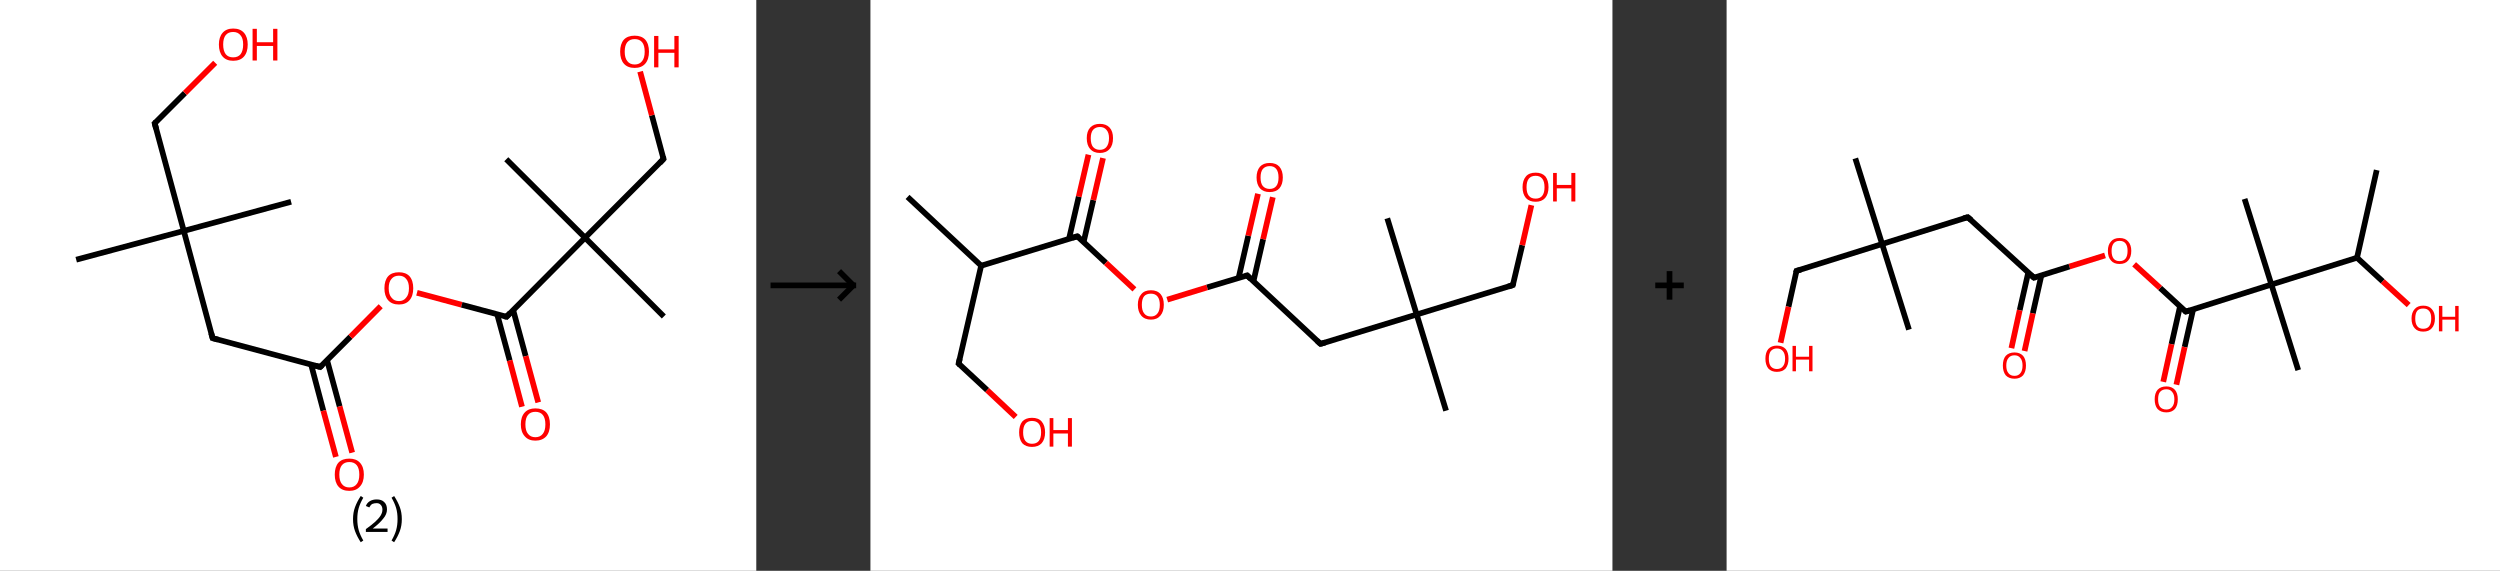 <?xml version='1.0' encoding='ASCII' standalone='yes'?>
<svg xmlns="http://www.w3.org/2000/svg" xmlns:xlink="http://www.w3.org/1999/xlink" version="1.1" width="876.0px" viewBox="0 0 876.0 200.0" height="200.0px">
  <rect x="0" y="0" width="876.0" height="200.0" fill="#333333" stroke="none"/>
  <g>
    <g transform="translate(0, 0) scale(1 1) "><!-- END OF HEADER -->
<rect style="opacity:1.0;fill:#FFFFFF;stroke:none" width="265.0" height="200.0" x="0.0" y="0.0"> </rect>
<path class="bond-0 atom-0 atom-1" d="M 26.7,91.0 L 64.4,80.9" style="fill:none;fill-rule:evenodd;stroke:#000000;stroke-width:2.0px;stroke-linecap:butt;stroke-linejoin:miter;stroke-opacity:1"/>
<path class="bond-1 atom-1 atom-2" d="M 64.4,80.9 L 102.0,70.7" style="fill:none;fill-rule:evenodd;stroke:#000000;stroke-width:2.0px;stroke-linecap:butt;stroke-linejoin:miter;stroke-opacity:1"/>
<path class="bond-2 atom-1 atom-3" d="M 64.4,80.9 L 54.2,43.2" style="fill:none;fill-rule:evenodd;stroke:#000000;stroke-width:2.0px;stroke-linecap:butt;stroke-linejoin:miter;stroke-opacity:1"/>
<path class="bond-3 atom-3 atom-4" d="M 54.2,43.2 L 64.8,32.6" style="fill:none;fill-rule:evenodd;stroke:#000000;stroke-width:2.0px;stroke-linecap:butt;stroke-linejoin:miter;stroke-opacity:1"/>
<path class="bond-3 atom-3 atom-4" d="M 64.8,32.6 L 75.4,22.0" style="fill:none;fill-rule:evenodd;stroke:#FF0000;stroke-width:2.0px;stroke-linecap:butt;stroke-linejoin:miter;stroke-opacity:1"/>
<path class="bond-4 atom-1 atom-5" d="M 64.4,80.9 L 74.5,118.5" style="fill:none;fill-rule:evenodd;stroke:#000000;stroke-width:2.0px;stroke-linecap:butt;stroke-linejoin:miter;stroke-opacity:1"/>
<path class="bond-5 atom-5 atom-6" d="M 74.5,118.5 L 112.2,128.6" style="fill:none;fill-rule:evenodd;stroke:#000000;stroke-width:2.0px;stroke-linecap:butt;stroke-linejoin:miter;stroke-opacity:1"/>
<path class="bond-6 atom-6 atom-7" d="M 109.0,127.7 L 113.3,143.9" style="fill:none;fill-rule:evenodd;stroke:#000000;stroke-width:2.0px;stroke-linecap:butt;stroke-linejoin:miter;stroke-opacity:1"/>
<path class="bond-6 atom-6 atom-7" d="M 113.3,143.9 L 117.7,160.1" style="fill:none;fill-rule:evenodd;stroke:#FF0000;stroke-width:2.0px;stroke-linecap:butt;stroke-linejoin:miter;stroke-opacity:1"/>
<path class="bond-6 atom-6 atom-7" d="M 114.6,126.2 L 119.0,142.4" style="fill:none;fill-rule:evenodd;stroke:#000000;stroke-width:2.0px;stroke-linecap:butt;stroke-linejoin:miter;stroke-opacity:1"/>
<path class="bond-6 atom-6 atom-7" d="M 119.0,142.4 L 123.4,158.6" style="fill:none;fill-rule:evenodd;stroke:#FF0000;stroke-width:2.0px;stroke-linecap:butt;stroke-linejoin:miter;stroke-opacity:1"/>
<path class="bond-7 atom-6 atom-8" d="M 112.2,128.6 L 122.8,118.0" style="fill:none;fill-rule:evenodd;stroke:#000000;stroke-width:2.0px;stroke-linecap:butt;stroke-linejoin:miter;stroke-opacity:1"/>
<path class="bond-7 atom-6 atom-8" d="M 122.8,118.0 L 133.4,107.3" style="fill:none;fill-rule:evenodd;stroke:#FF0000;stroke-width:2.0px;stroke-linecap:butt;stroke-linejoin:miter;stroke-opacity:1"/>
<path class="bond-8 atom-8 atom-9" d="M 146.1,102.6 L 161.8,106.8" style="fill:none;fill-rule:evenodd;stroke:#FF0000;stroke-width:2.0px;stroke-linecap:butt;stroke-linejoin:miter;stroke-opacity:1"/>
<path class="bond-8 atom-8 atom-9" d="M 161.8,106.8 L 177.5,111.0" style="fill:none;fill-rule:evenodd;stroke:#000000;stroke-width:2.0px;stroke-linecap:butt;stroke-linejoin:miter;stroke-opacity:1"/>
<path class="bond-9 atom-9 atom-10" d="M 174.2,110.1 L 178.6,126.3" style="fill:none;fill-rule:evenodd;stroke:#000000;stroke-width:2.0px;stroke-linecap:butt;stroke-linejoin:miter;stroke-opacity:1"/>
<path class="bond-9 atom-9 atom-10" d="M 178.6,126.3 L 182.9,142.5" style="fill:none;fill-rule:evenodd;stroke:#FF0000;stroke-width:2.0px;stroke-linecap:butt;stroke-linejoin:miter;stroke-opacity:1"/>
<path class="bond-9 atom-9 atom-10" d="M 179.8,108.6 L 184.2,124.8" style="fill:none;fill-rule:evenodd;stroke:#000000;stroke-width:2.0px;stroke-linecap:butt;stroke-linejoin:miter;stroke-opacity:1"/>
<path class="bond-9 atom-9 atom-10" d="M 184.2,124.8 L 188.6,141.0" style="fill:none;fill-rule:evenodd;stroke:#FF0000;stroke-width:2.0px;stroke-linecap:butt;stroke-linejoin:miter;stroke-opacity:1"/>
<path class="bond-10 atom-9 atom-11" d="M 177.5,111.0 L 205.0,83.3" style="fill:none;fill-rule:evenodd;stroke:#000000;stroke-width:2.0px;stroke-linecap:butt;stroke-linejoin:miter;stroke-opacity:1"/>
<path class="bond-11 atom-11 atom-12" d="M 205.0,83.3 L 232.6,110.9" style="fill:none;fill-rule:evenodd;stroke:#000000;stroke-width:2.0px;stroke-linecap:butt;stroke-linejoin:miter;stroke-opacity:1"/>
<path class="bond-12 atom-11 atom-13" d="M 205.0,83.3 L 177.4,55.8" style="fill:none;fill-rule:evenodd;stroke:#000000;stroke-width:2.0px;stroke-linecap:butt;stroke-linejoin:miter;stroke-opacity:1"/>
<path class="bond-13 atom-11 atom-14" d="M 205.0,83.3 L 232.5,55.7" style="fill:none;fill-rule:evenodd;stroke:#000000;stroke-width:2.0px;stroke-linecap:butt;stroke-linejoin:miter;stroke-opacity:1"/>
<path class="bond-14 atom-14 atom-15" d="M 232.5,55.7 L 228.4,40.4" style="fill:none;fill-rule:evenodd;stroke:#000000;stroke-width:2.0px;stroke-linecap:butt;stroke-linejoin:miter;stroke-opacity:1"/>
<path class="bond-14 atom-14 atom-15" d="M 228.4,40.4 L 224.3,25.1" style="fill:none;fill-rule:evenodd;stroke:#FF0000;stroke-width:2.0px;stroke-linecap:butt;stroke-linejoin:miter;stroke-opacity:1"/>
<path d="M 54.7,45.1 L 54.2,43.2 L 54.7,42.7" style="fill:none;stroke:#000000;stroke-width:2.0px;stroke-linecap:butt;stroke-linejoin:miter;stroke-opacity:1;"/>
<path d="M 74.0,116.7 L 74.5,118.5 L 76.4,119.0" style="fill:none;stroke:#000000;stroke-width:2.0px;stroke-linecap:butt;stroke-linejoin:miter;stroke-opacity:1;"/>
<path d="M 110.3,128.1 L 112.2,128.6 L 112.8,128.0" style="fill:none;stroke:#000000;stroke-width:2.0px;stroke-linecap:butt;stroke-linejoin:miter;stroke-opacity:1;"/>
<path d="M 176.7,110.8 L 177.5,111.0 L 178.8,109.6" style="fill:none;stroke:#000000;stroke-width:2.0px;stroke-linecap:butt;stroke-linejoin:miter;stroke-opacity:1;"/>
<path d="M 231.2,57.1 L 232.5,55.7 L 232.3,54.9" style="fill:none;stroke:#000000;stroke-width:2.0px;stroke-linecap:butt;stroke-linejoin:miter;stroke-opacity:1;"/>
<path class="atom-4" d="M 76.7 15.6 Q 76.7 13.0, 78.0 11.5 Q 79.3 10.0, 81.7 10.0 Q 84.2 10.0, 85.5 11.5 Q 86.8 13.0, 86.8 15.6 Q 86.8 18.3, 85.5 19.8 Q 84.2 21.3, 81.7 21.3 Q 79.3 21.3, 78.0 19.8 Q 76.7 18.3, 76.7 15.6 M 81.7 20.1 Q 83.4 20.1, 84.3 19.0 Q 85.2 17.8, 85.2 15.6 Q 85.2 13.4, 84.3 12.4 Q 83.4 11.2, 81.7 11.2 Q 80.0 11.2, 79.1 12.3 Q 78.2 13.4, 78.2 15.6 Q 78.2 17.8, 79.1 19.0 Q 80.0 20.1, 81.7 20.1 " fill="#FF0000"/>
<path class="atom-4" d="M 88.5 10.1 L 90.0 10.1 L 90.0 14.8 L 95.7 14.8 L 95.7 10.1 L 97.2 10.1 L 97.2 21.2 L 95.7 21.2 L 95.7 16.1 L 90.0 16.1 L 90.0 21.2 L 88.5 21.2 L 88.5 10.1 " fill="#FF0000"/>
<path class="atom-7" d="M 117.3 166.3 Q 117.3 163.6, 118.6 162.1 Q 119.9 160.7, 122.4 160.7 Q 124.8 160.7, 126.1 162.1 Q 127.5 163.6, 127.5 166.3 Q 127.5 169.0, 126.1 170.5 Q 124.8 172.0, 122.4 172.0 Q 119.9 172.0, 118.6 170.5 Q 117.3 169.0, 117.3 166.3 M 122.4 170.8 Q 124.1 170.8, 125.0 169.6 Q 125.9 168.5, 125.9 166.3 Q 125.9 164.1, 125.0 163.0 Q 124.1 161.9, 122.4 161.9 Q 120.7 161.9, 119.8 163.0 Q 118.9 164.1, 118.9 166.3 Q 118.9 168.5, 119.8 169.6 Q 120.7 170.8, 122.4 170.8 " fill="#FF0000"/>
<path class="atom-8" d="M 134.7 101.0 Q 134.7 98.3, 136.0 96.8 Q 137.3 95.4, 139.8 95.4 Q 142.2 95.4, 143.5 96.8 Q 144.8 98.3, 144.8 101.0 Q 144.8 103.7, 143.5 105.2 Q 142.2 106.7, 139.8 106.7 Q 137.3 106.7, 136.0 105.2 Q 134.7 103.7, 134.7 101.0 M 139.8 105.5 Q 141.4 105.5, 142.3 104.3 Q 143.3 103.2, 143.3 101.0 Q 143.3 98.8, 142.3 97.7 Q 141.4 96.6, 139.8 96.6 Q 138.1 96.6, 137.2 97.7 Q 136.2 98.8, 136.2 101.0 Q 136.2 103.2, 137.2 104.3 Q 138.1 105.5, 139.8 105.5 " fill="#FF0000"/>
<path class="atom-10" d="M 182.5 148.7 Q 182.5 146.0, 183.9 144.5 Q 185.2 143.1, 187.6 143.1 Q 190.1 143.1, 191.4 144.5 Q 192.7 146.0, 192.7 148.7 Q 192.7 151.4, 191.4 152.9 Q 190.0 154.4, 187.6 154.4 Q 185.2 154.4, 183.9 152.9 Q 182.5 151.4, 182.5 148.7 M 187.6 153.2 Q 189.3 153.2, 190.2 152.0 Q 191.1 150.9, 191.1 148.7 Q 191.1 146.5, 190.2 145.4 Q 189.3 144.3, 187.6 144.3 Q 185.9 144.3, 185.0 145.4 Q 184.1 146.5, 184.1 148.7 Q 184.1 150.9, 185.0 152.0 Q 185.9 153.2, 187.6 153.2 " fill="#FF0000"/>
<path class="atom-15" d="M 217.3 18.1 Q 217.3 15.4, 218.6 13.9 Q 219.9 12.5, 222.4 12.5 Q 224.8 12.5, 226.1 13.9 Q 227.4 15.4, 227.4 18.1 Q 227.4 20.8, 226.1 22.3 Q 224.8 23.8, 222.4 23.8 Q 219.9 23.8, 218.6 22.3 Q 217.3 20.8, 217.3 18.1 M 222.4 22.6 Q 224.1 22.6, 225.0 21.4 Q 225.9 20.3, 225.9 18.1 Q 225.9 15.9, 225.0 14.8 Q 224.1 13.7, 222.4 13.7 Q 220.7 13.7, 219.8 14.8 Q 218.9 15.9, 218.9 18.1 Q 218.9 20.3, 219.8 21.4 Q 220.7 22.6, 222.4 22.6 " fill="#FF0000"/>
<path class="atom-15" d="M 229.2 12.6 L 230.7 12.6 L 230.7 17.3 L 236.3 17.3 L 236.3 12.6 L 237.8 12.6 L 237.8 23.6 L 236.3 23.6 L 236.3 18.5 L 230.7 18.5 L 230.7 23.6 L 229.2 23.6 L 229.2 12.6 " fill="#FF0000"/>
<path class="legend" d="M 123.7 181.9 Q 123.7 179.6, 124.4 177.7 Q 125.1 175.8, 126.4 173.8 L 127.3 174.4 Q 126.2 176.3, 125.7 178.0 Q 125.2 179.7, 125.2 181.9 Q 125.2 184.0, 125.7 185.8 Q 126.2 187.5, 127.3 189.4 L 126.4 190.0 Q 125.1 188.0, 124.4 186.1 Q 123.7 184.2, 123.7 181.9 " fill="#000000"/>
<path class="legend" d="M 128.2 177.3 Q 128.6 176.2, 129.6 175.6 Q 130.6 175.0, 132.0 175.0 Q 133.7 175.0, 134.6 175.9 Q 135.6 176.8, 135.6 178.5 Q 135.6 180.2, 134.3 181.7 Q 133.1 183.3, 130.6 185.2 L 135.8 185.2 L 135.8 186.4 L 128.2 186.4 L 128.2 185.4 Q 130.3 183.9, 131.5 182.8 Q 132.8 181.6, 133.4 180.6 Q 134.0 179.6, 134.0 178.6 Q 134.0 177.5, 133.4 176.9 Q 132.9 176.3, 132.0 176.3 Q 131.1 176.3, 130.4 176.6 Q 129.8 177.0, 129.4 177.8 L 128.2 177.3 " fill="#000000"/>
<path class="legend" d="M 140.8 181.9 Q 140.8 184.2, 140.1 186.1 Q 139.4 188.0, 138.1 190.0 L 137.2 189.4 Q 138.3 187.5, 138.8 185.8 Q 139.3 184.0, 139.3 181.9 Q 139.3 179.7, 138.8 178.0 Q 138.3 176.3, 137.2 174.4 L 138.1 173.8 Q 139.4 175.8, 140.1 177.7 Q 140.8 179.6, 140.8 181.9 " fill="#000000"/>
</g>
    <g transform="translate(265.0, 0) scale(1 1) "><line x1="5" y1="100" x2="35" y2="100" style="stroke:rgb(0,0,0);stroke-width:2"/>
  <line x1="34" y1="100" x2="29" y2="95" style="stroke:rgb(0,0,0);stroke-width:2"/>
  <line x1="34" y1="100" x2="29" y2="105" style="stroke:rgb(0,0,0);stroke-width:2"/>
</g>
    <g transform="translate(305.0, 0) scale(1 1) "><!-- END OF HEADER -->
<rect style="opacity:1.0;fill:#FFFFFF;stroke:none" width="260.0" height="200.0" x="0.0" y="0.0"> </rect>
<path class="bond-0 atom-0 atom-1" d="M 13.0,69.0 L 38.8,93.1" style="fill:none;fill-rule:evenodd;stroke:#000000;stroke-width:2.0px;stroke-linecap:butt;stroke-linejoin:miter;stroke-opacity:1"/>
<path class="bond-1 atom-1 atom-2" d="M 38.8,93.1 L 30.9,127.4" style="fill:none;fill-rule:evenodd;stroke:#000000;stroke-width:2.0px;stroke-linecap:butt;stroke-linejoin:miter;stroke-opacity:1"/>
<path class="bond-2 atom-2 atom-3" d="M 30.9,127.4 L 40.9,136.7" style="fill:none;fill-rule:evenodd;stroke:#000000;stroke-width:2.0px;stroke-linecap:butt;stroke-linejoin:miter;stroke-opacity:1"/>
<path class="bond-2 atom-2 atom-3" d="M 40.9,136.7 L 50.9,146.1" style="fill:none;fill-rule:evenodd;stroke:#FF0000;stroke-width:2.0px;stroke-linecap:butt;stroke-linejoin:miter;stroke-opacity:1"/>
<path class="bond-3 atom-1 atom-4" d="M 38.8,93.1 L 72.5,82.8" style="fill:none;fill-rule:evenodd;stroke:#000000;stroke-width:2.0px;stroke-linecap:butt;stroke-linejoin:miter;stroke-opacity:1"/>
<path class="bond-4 atom-4 atom-5" d="M 74.7,84.8 L 78.1,70.1" style="fill:none;fill-rule:evenodd;stroke:#000000;stroke-width:2.0px;stroke-linecap:butt;stroke-linejoin:miter;stroke-opacity:1"/>
<path class="bond-4 atom-4 atom-5" d="M 78.1,70.1 L 81.5,55.4" style="fill:none;fill-rule:evenodd;stroke:#FF0000;stroke-width:2.0px;stroke-linecap:butt;stroke-linejoin:miter;stroke-opacity:1"/>
<path class="bond-4 atom-4 atom-5" d="M 69.6,83.6 L 73.0,68.9" style="fill:none;fill-rule:evenodd;stroke:#000000;stroke-width:2.0px;stroke-linecap:butt;stroke-linejoin:miter;stroke-opacity:1"/>
<path class="bond-4 atom-4 atom-5" d="M 73.0,68.9 L 76.4,54.2" style="fill:none;fill-rule:evenodd;stroke:#FF0000;stroke-width:2.0px;stroke-linecap:butt;stroke-linejoin:miter;stroke-opacity:1"/>
<path class="bond-5 atom-4 atom-6" d="M 72.5,82.8 L 82.5,92.1" style="fill:none;fill-rule:evenodd;stroke:#000000;stroke-width:2.0px;stroke-linecap:butt;stroke-linejoin:miter;stroke-opacity:1"/>
<path class="bond-5 atom-4 atom-6" d="M 82.5,92.1 L 92.5,101.4" style="fill:none;fill-rule:evenodd;stroke:#FF0000;stroke-width:2.0px;stroke-linecap:butt;stroke-linejoin:miter;stroke-opacity:1"/>
<path class="bond-6 atom-6 atom-7" d="M 104.0,105.0 L 118.0,100.7" style="fill:none;fill-rule:evenodd;stroke:#FF0000;stroke-width:2.0px;stroke-linecap:butt;stroke-linejoin:miter;stroke-opacity:1"/>
<path class="bond-6 atom-6 atom-7" d="M 118.0,100.7 L 132.0,96.5" style="fill:none;fill-rule:evenodd;stroke:#000000;stroke-width:2.0px;stroke-linecap:butt;stroke-linejoin:miter;stroke-opacity:1"/>
<path class="bond-7 atom-7 atom-8" d="M 134.2,98.6 L 137.6,83.8" style="fill:none;fill-rule:evenodd;stroke:#000000;stroke-width:2.0px;stroke-linecap:butt;stroke-linejoin:miter;stroke-opacity:1"/>
<path class="bond-7 atom-7 atom-8" d="M 137.6,83.8 L 141.0,69.1" style="fill:none;fill-rule:evenodd;stroke:#FF0000;stroke-width:2.0px;stroke-linecap:butt;stroke-linejoin:miter;stroke-opacity:1"/>
<path class="bond-7 atom-7 atom-8" d="M 129.0,97.4 L 132.4,82.6" style="fill:none;fill-rule:evenodd;stroke:#000000;stroke-width:2.0px;stroke-linecap:butt;stroke-linejoin:miter;stroke-opacity:1"/>
<path class="bond-7 atom-7 atom-8" d="M 132.4,82.6 L 135.8,67.9" style="fill:none;fill-rule:evenodd;stroke:#FF0000;stroke-width:2.0px;stroke-linecap:butt;stroke-linejoin:miter;stroke-opacity:1"/>
<path class="bond-8 atom-7 atom-9" d="M 132.0,96.5 L 157.7,120.5" style="fill:none;fill-rule:evenodd;stroke:#000000;stroke-width:2.0px;stroke-linecap:butt;stroke-linejoin:miter;stroke-opacity:1"/>
<path class="bond-9 atom-9 atom-10" d="M 157.7,120.5 L 191.4,110.2" style="fill:none;fill-rule:evenodd;stroke:#000000;stroke-width:2.0px;stroke-linecap:butt;stroke-linejoin:miter;stroke-opacity:1"/>
<path class="bond-10 atom-10 atom-11" d="M 191.4,110.2 L 181.1,76.5" style="fill:none;fill-rule:evenodd;stroke:#000000;stroke-width:2.0px;stroke-linecap:butt;stroke-linejoin:miter;stroke-opacity:1"/>
<path class="bond-11 atom-10 atom-12" d="M 191.4,110.2 L 201.7,143.9" style="fill:none;fill-rule:evenodd;stroke:#000000;stroke-width:2.0px;stroke-linecap:butt;stroke-linejoin:miter;stroke-opacity:1"/>
<path class="bond-12 atom-10 atom-13" d="M 191.4,110.2 L 225.1,99.9" style="fill:none;fill-rule:evenodd;stroke:#000000;stroke-width:2.0px;stroke-linecap:butt;stroke-linejoin:miter;stroke-opacity:1"/>
<path class="bond-13 atom-13 atom-14" d="M 225.1,99.9 L 228.4,85.9" style="fill:none;fill-rule:evenodd;stroke:#000000;stroke-width:2.0px;stroke-linecap:butt;stroke-linejoin:miter;stroke-opacity:1"/>
<path class="bond-13 atom-13 atom-14" d="M 228.4,85.9 L 231.6,71.9" style="fill:none;fill-rule:evenodd;stroke:#FF0000;stroke-width:2.0px;stroke-linecap:butt;stroke-linejoin:miter;stroke-opacity:1"/>
<path d="M 31.3,125.7 L 30.9,127.4 L 31.4,127.9" style="fill:none;stroke:#000000;stroke-width:2.0px;stroke-linecap:butt;stroke-linejoin:miter;stroke-opacity:1;"/>
<path d="M 70.8,83.3 L 72.5,82.8 L 73.0,83.2" style="fill:none;stroke:#000000;stroke-width:2.0px;stroke-linecap:butt;stroke-linejoin:miter;stroke-opacity:1;"/>
<path d="M 131.3,96.7 L 132.0,96.5 L 133.2,97.7" style="fill:none;stroke:#000000;stroke-width:2.0px;stroke-linecap:butt;stroke-linejoin:miter;stroke-opacity:1;"/>
<path d="M 156.4,119.3 L 157.7,120.5 L 159.4,120.0" style="fill:none;stroke:#000000;stroke-width:2.0px;stroke-linecap:butt;stroke-linejoin:miter;stroke-opacity:1;"/>
<path d="M 223.5,100.4 L 225.1,99.9 L 225.3,99.2" style="fill:none;stroke:#000000;stroke-width:2.0px;stroke-linecap:butt;stroke-linejoin:miter;stroke-opacity:1;"/>
<path class="atom-3" d="M 52.1 151.5 Q 52.1 149.1, 53.2 147.7 Q 54.4 146.4, 56.6 146.4 Q 58.9 146.4, 60.0 147.7 Q 61.2 149.1, 61.2 151.5 Q 61.2 153.9, 60.0 155.3 Q 58.8 156.6, 56.6 156.6 Q 54.4 156.6, 53.2 155.3 Q 52.1 153.9, 52.1 151.5 M 56.6 155.5 Q 58.2 155.5, 59.0 154.5 Q 59.8 153.5, 59.8 151.5 Q 59.8 149.5, 59.0 148.5 Q 58.2 147.5, 56.6 147.5 Q 55.1 147.5, 54.3 148.5 Q 53.5 149.5, 53.5 151.5 Q 53.5 153.5, 54.3 154.5 Q 55.1 155.5, 56.6 155.5 " fill="#FF0000"/>
<path class="atom-3" d="M 62.8 146.5 L 64.1 146.5 L 64.1 150.7 L 69.2 150.7 L 69.2 146.5 L 70.6 146.5 L 70.6 156.5 L 69.2 156.5 L 69.2 151.9 L 64.1 151.9 L 64.1 156.5 L 62.8 156.5 L 62.8 146.5 " fill="#FF0000"/>
<path class="atom-5" d="M 75.8 48.4 Q 75.8 46.0, 77.0 44.7 Q 78.2 43.4, 80.4 43.4 Q 82.6 43.4, 83.8 44.7 Q 85.0 46.0, 85.0 48.4 Q 85.0 50.9, 83.8 52.2 Q 82.6 53.6, 80.4 53.6 Q 78.2 53.6, 77.0 52.2 Q 75.8 50.9, 75.8 48.4 M 80.4 52.5 Q 81.9 52.5, 82.7 51.5 Q 83.6 50.4, 83.6 48.4 Q 83.6 46.5, 82.7 45.5 Q 81.9 44.5, 80.4 44.5 Q 78.9 44.5, 78.0 45.5 Q 77.2 46.5, 77.2 48.4 Q 77.2 50.5, 78.0 51.5 Q 78.9 52.5, 80.4 52.5 " fill="#FF0000"/>
<path class="atom-6" d="M 93.7 106.8 Q 93.7 104.4, 94.9 103.1 Q 96.0 101.7, 98.3 101.7 Q 100.5 101.7, 101.7 103.1 Q 102.8 104.4, 102.8 106.8 Q 102.8 109.2, 101.6 110.6 Q 100.4 112.0, 98.3 112.0 Q 96.1 112.0, 94.9 110.6 Q 93.7 109.2, 93.7 106.8 M 98.3 110.9 Q 99.8 110.9, 100.6 109.8 Q 101.4 108.8, 101.4 106.8 Q 101.4 104.9, 100.6 103.9 Q 99.8 102.9, 98.3 102.9 Q 96.7 102.9, 95.9 103.8 Q 95.1 104.8, 95.1 106.8 Q 95.1 108.8, 95.9 109.8 Q 96.7 110.9, 98.3 110.9 " fill="#FF0000"/>
<path class="atom-8" d="M 135.3 62.2 Q 135.3 59.8, 136.5 58.4 Q 137.7 57.1, 139.9 57.1 Q 142.1 57.1, 143.3 58.4 Q 144.5 59.8, 144.5 62.2 Q 144.5 64.6, 143.3 66.0 Q 142.1 67.3, 139.9 67.3 Q 137.7 67.3, 136.5 66.0 Q 135.3 64.6, 135.3 62.2 M 139.9 66.2 Q 141.4 66.2, 142.2 65.2 Q 143.0 64.2, 143.0 62.2 Q 143.0 60.2, 142.2 59.2 Q 141.4 58.2, 139.9 58.2 Q 138.4 58.2, 137.5 59.2 Q 136.7 60.2, 136.7 62.2 Q 136.7 64.2, 137.5 65.2 Q 138.4 66.2, 139.9 66.2 " fill="#FF0000"/>
<path class="atom-14" d="M 228.5 65.6 Q 228.5 63.2, 229.7 61.8 Q 230.8 60.5, 233.1 60.5 Q 235.3 60.5, 236.5 61.8 Q 237.6 63.2, 237.6 65.6 Q 237.6 68.0, 236.4 69.4 Q 235.2 70.7, 233.1 70.7 Q 230.9 70.7, 229.7 69.4 Q 228.5 68.0, 228.5 65.6 M 233.1 69.6 Q 234.6 69.6, 235.4 68.6 Q 236.2 67.6, 236.2 65.6 Q 236.2 63.6, 235.4 62.6 Q 234.6 61.6, 233.1 61.6 Q 231.5 61.6, 230.7 62.6 Q 229.9 63.6, 229.9 65.6 Q 229.9 67.6, 230.7 68.6 Q 231.5 69.6, 233.1 69.6 " fill="#FF0000"/>
<path class="atom-14" d="M 239.2 60.6 L 240.5 60.6 L 240.5 64.8 L 245.6 64.8 L 245.6 60.6 L 247.0 60.6 L 247.0 70.6 L 245.6 70.6 L 245.6 66.0 L 240.5 66.0 L 240.5 70.6 L 239.2 70.6 L 239.2 60.6 " fill="#FF0000"/>
</g>
    <g transform="translate(565.0, 0) scale(1 1) "><line x1="15" y1="100" x2="25" y2="100" style="stroke:rgb(0,0,0);stroke-width:2"/>
  <line x1="20" y1="95" x2="20" y2="105" style="stroke:rgb(0,0,0);stroke-width:2"/>
</g>
    <g transform="translate(605.0, 0) scale(1 1) "><!-- END OF HEADER -->
<rect style="opacity:1.0;fill:#FFFFFF;stroke:none" width="271.0" height="200.0" x="0.0" y="0.0"> </rect>
<path class="bond-0 atom-0 atom-1" d="M 227.8,59.6 L 220.9,90.3" style="fill:none;fill-rule:evenodd;stroke:#000000;stroke-width:2.0px;stroke-linecap:butt;stroke-linejoin:miter;stroke-opacity:1"/>
<path class="bond-1 atom-1 atom-2" d="M 220.9,90.3 L 229.9,98.6" style="fill:none;fill-rule:evenodd;stroke:#000000;stroke-width:2.0px;stroke-linecap:butt;stroke-linejoin:miter;stroke-opacity:1"/>
<path class="bond-1 atom-1 atom-2" d="M 229.9,98.6 L 239.0,106.9" style="fill:none;fill-rule:evenodd;stroke:#FF0000;stroke-width:2.0px;stroke-linecap:butt;stroke-linejoin:miter;stroke-opacity:1"/>
<path class="bond-2 atom-1 atom-3" d="M 220.9,90.3 L 190.9,99.7" style="fill:none;fill-rule:evenodd;stroke:#000000;stroke-width:2.0px;stroke-linecap:butt;stroke-linejoin:miter;stroke-opacity:1"/>
<path class="bond-3 atom-3 atom-4" d="M 190.9,99.7 L 181.5,69.7" style="fill:none;fill-rule:evenodd;stroke:#000000;stroke-width:2.0px;stroke-linecap:butt;stroke-linejoin:miter;stroke-opacity:1"/>
<path class="bond-4 atom-3 atom-5" d="M 190.9,99.7 L 200.3,129.7" style="fill:none;fill-rule:evenodd;stroke:#000000;stroke-width:2.0px;stroke-linecap:butt;stroke-linejoin:miter;stroke-opacity:1"/>
<path class="bond-5 atom-3 atom-6" d="M 190.9,99.7 L 160.9,109.2" style="fill:none;fill-rule:evenodd;stroke:#000000;stroke-width:2.0px;stroke-linecap:butt;stroke-linejoin:miter;stroke-opacity:1"/>
<path class="bond-6 atom-6 atom-7" d="M 158.9,107.3 L 155.9,120.6" style="fill:none;fill-rule:evenodd;stroke:#000000;stroke-width:2.0px;stroke-linecap:butt;stroke-linejoin:miter;stroke-opacity:1"/>
<path class="bond-6 atom-6 atom-7" d="M 155.9,120.6 L 153.0,133.8" style="fill:none;fill-rule:evenodd;stroke:#FF0000;stroke-width:2.0px;stroke-linecap:butt;stroke-linejoin:miter;stroke-opacity:1"/>
<path class="bond-6 atom-6 atom-7" d="M 163.5,108.3 L 160.5,121.6" style="fill:none;fill-rule:evenodd;stroke:#000000;stroke-width:2.0px;stroke-linecap:butt;stroke-linejoin:miter;stroke-opacity:1"/>
<path class="bond-6 atom-6 atom-7" d="M 160.5,121.6 L 157.6,134.8" style="fill:none;fill-rule:evenodd;stroke:#FF0000;stroke-width:2.0px;stroke-linecap:butt;stroke-linejoin:miter;stroke-opacity:1"/>
<path class="bond-7 atom-6 atom-8" d="M 160.9,109.2 L 151.9,100.9" style="fill:none;fill-rule:evenodd;stroke:#000000;stroke-width:2.0px;stroke-linecap:butt;stroke-linejoin:miter;stroke-opacity:1"/>
<path class="bond-7 atom-6 atom-8" d="M 151.9,100.9 L 142.8,92.6" style="fill:none;fill-rule:evenodd;stroke:#FF0000;stroke-width:2.0px;stroke-linecap:butt;stroke-linejoin:miter;stroke-opacity:1"/>
<path class="bond-8 atom-8 atom-9" d="M 132.6,89.5 L 120.1,93.4" style="fill:none;fill-rule:evenodd;stroke:#FF0000;stroke-width:2.0px;stroke-linecap:butt;stroke-linejoin:miter;stroke-opacity:1"/>
<path class="bond-8 atom-8 atom-9" d="M 120.1,93.4 L 107.7,97.3" style="fill:none;fill-rule:evenodd;stroke:#000000;stroke-width:2.0px;stroke-linecap:butt;stroke-linejoin:miter;stroke-opacity:1"/>
<path class="bond-9 atom-9 atom-10" d="M 105.7,95.5 L 102.7,108.7" style="fill:none;fill-rule:evenodd;stroke:#000000;stroke-width:2.0px;stroke-linecap:butt;stroke-linejoin:miter;stroke-opacity:1"/>
<path class="bond-9 atom-9 atom-10" d="M 102.7,108.7 L 99.8,122.0" style="fill:none;fill-rule:evenodd;stroke:#FF0000;stroke-width:2.0px;stroke-linecap:butt;stroke-linejoin:miter;stroke-opacity:1"/>
<path class="bond-9 atom-9 atom-10" d="M 110.3,96.5 L 107.3,109.8" style="fill:none;fill-rule:evenodd;stroke:#000000;stroke-width:2.0px;stroke-linecap:butt;stroke-linejoin:miter;stroke-opacity:1"/>
<path class="bond-9 atom-9 atom-10" d="M 107.3,109.8 L 104.4,123.0" style="fill:none;fill-rule:evenodd;stroke:#FF0000;stroke-width:2.0px;stroke-linecap:butt;stroke-linejoin:miter;stroke-opacity:1"/>
<path class="bond-10 atom-9 atom-11" d="M 107.7,97.3 L 84.5,76.1" style="fill:none;fill-rule:evenodd;stroke:#000000;stroke-width:2.0px;stroke-linecap:butt;stroke-linejoin:miter;stroke-opacity:1"/>
<path class="bond-11 atom-11 atom-12" d="M 84.5,76.1 L 54.5,85.5" style="fill:none;fill-rule:evenodd;stroke:#000000;stroke-width:2.0px;stroke-linecap:butt;stroke-linejoin:miter;stroke-opacity:1"/>
<path class="bond-12 atom-12 atom-13" d="M 54.5,85.5 L 63.9,115.5" style="fill:none;fill-rule:evenodd;stroke:#000000;stroke-width:2.0px;stroke-linecap:butt;stroke-linejoin:miter;stroke-opacity:1"/>
<path class="bond-13 atom-12 atom-14" d="M 54.5,85.5 L 45.1,55.5" style="fill:none;fill-rule:evenodd;stroke:#000000;stroke-width:2.0px;stroke-linecap:butt;stroke-linejoin:miter;stroke-opacity:1"/>
<path class="bond-14 atom-12 atom-15" d="M 54.5,85.5 L 24.5,94.9" style="fill:none;fill-rule:evenodd;stroke:#000000;stroke-width:2.0px;stroke-linecap:butt;stroke-linejoin:miter;stroke-opacity:1"/>
<path class="bond-15 atom-15 atom-16" d="M 24.5,94.9 L 21.7,107.5" style="fill:none;fill-rule:evenodd;stroke:#000000;stroke-width:2.0px;stroke-linecap:butt;stroke-linejoin:miter;stroke-opacity:1"/>
<path class="bond-15 atom-15 atom-16" d="M 21.7,107.5 L 18.9,120.1" style="fill:none;fill-rule:evenodd;stroke:#FF0000;stroke-width:2.0px;stroke-linecap:butt;stroke-linejoin:miter;stroke-opacity:1"/>
<path d="M 162.4,108.7 L 160.9,109.2 L 160.4,108.8" style="fill:none;stroke:#000000;stroke-width:2.0px;stroke-linecap:butt;stroke-linejoin:miter;stroke-opacity:1;"/>
<path d="M 108.3,97.1 L 107.7,97.3 L 106.5,96.3" style="fill:none;stroke:#000000;stroke-width:2.0px;stroke-linecap:butt;stroke-linejoin:miter;stroke-opacity:1;"/>
<path d="M 85.7,77.1 L 84.5,76.1 L 83.0,76.5" style="fill:none;stroke:#000000;stroke-width:2.0px;stroke-linecap:butt;stroke-linejoin:miter;stroke-opacity:1;"/>
<path d="M 26.0,94.5 L 24.5,94.9 L 24.3,95.6" style="fill:none;stroke:#000000;stroke-width:2.0px;stroke-linecap:butt;stroke-linejoin:miter;stroke-opacity:1;"/>
<path class="atom-2" d="M 240.0 111.6 Q 240.0 109.5, 241.1 108.3 Q 242.1 107.1, 244.1 107.1 Q 246.1 107.1, 247.1 108.3 Q 248.2 109.5, 248.2 111.6 Q 248.2 113.8, 247.1 115.0 Q 246.1 116.2, 244.1 116.2 Q 242.1 116.2, 241.1 115.0 Q 240.0 113.8, 240.0 111.6 M 244.1 115.2 Q 245.5 115.2, 246.2 114.3 Q 246.9 113.4, 246.9 111.6 Q 246.9 109.8, 246.2 109.0 Q 245.5 108.1, 244.1 108.1 Q 242.7 108.1, 242.0 108.9 Q 241.3 109.8, 241.3 111.6 Q 241.3 113.4, 242.0 114.3 Q 242.7 115.2, 244.1 115.2 " fill="#FF0000"/>
<path class="atom-2" d="M 249.6 107.2 L 250.8 107.2 L 250.8 111.0 L 255.3 111.0 L 255.3 107.2 L 256.5 107.2 L 256.5 116.1 L 255.3 116.1 L 255.3 112.0 L 250.8 112.0 L 250.8 116.1 L 249.6 116.1 L 249.6 107.2 " fill="#FF0000"/>
<path class="atom-7" d="M 150.0 139.9 Q 150.0 137.8, 151.0 136.6 Q 152.1 135.4, 154.1 135.4 Q 156.0 135.4, 157.1 136.6 Q 158.1 137.8, 158.1 139.9 Q 158.1 142.1, 157.1 143.3 Q 156.0 144.5, 154.1 144.5 Q 152.1 144.5, 151.0 143.3 Q 150.0 142.1, 150.0 139.9 M 154.1 143.5 Q 155.4 143.5, 156.1 142.6 Q 156.9 141.7, 156.9 139.9 Q 156.9 138.2, 156.1 137.3 Q 155.4 136.4, 154.1 136.4 Q 152.7 136.4, 151.9 137.3 Q 151.2 138.1, 151.2 139.9 Q 151.2 141.7, 151.9 142.6 Q 152.7 143.5, 154.1 143.5 " fill="#FF0000"/>
<path class="atom-8" d="M 133.6 87.9 Q 133.6 85.8, 134.7 84.6 Q 135.7 83.4, 137.7 83.4 Q 139.7 83.4, 140.7 84.6 Q 141.8 85.8, 141.8 87.9 Q 141.8 90.1, 140.7 91.3 Q 139.7 92.5, 137.7 92.5 Q 135.7 92.5, 134.7 91.3 Q 133.6 90.1, 133.6 87.9 M 137.7 91.5 Q 139.1 91.5, 139.8 90.6 Q 140.5 89.7, 140.5 87.9 Q 140.5 86.2, 139.8 85.3 Q 139.1 84.4, 137.7 84.4 Q 136.3 84.4, 135.6 85.3 Q 134.9 86.2, 134.9 87.9 Q 134.9 89.7, 135.6 90.6 Q 136.3 91.5, 137.7 91.5 " fill="#FF0000"/>
<path class="atom-10" d="M 96.8 128.1 Q 96.8 125.9, 97.8 124.7 Q 98.9 123.5, 100.9 123.5 Q 102.8 123.5, 103.9 124.7 Q 104.9 125.9, 104.9 128.1 Q 104.9 130.2, 103.9 131.5 Q 102.8 132.7, 100.9 132.7 Q 98.9 132.7, 97.8 131.5 Q 96.8 130.2, 96.8 128.1 M 100.9 131.7 Q 102.2 131.7, 102.9 130.8 Q 103.7 129.9, 103.7 128.1 Q 103.7 126.3, 102.9 125.4 Q 102.2 124.5, 100.9 124.5 Q 99.5 124.5, 98.8 125.4 Q 98.0 126.3, 98.0 128.1 Q 98.0 129.9, 98.8 130.8 Q 99.5 131.7, 100.9 131.7 " fill="#FF0000"/>
<path class="atom-16" d="M 13.6 125.7 Q 13.6 123.5, 14.6 122.3 Q 15.7 121.1, 17.6 121.1 Q 19.6 121.1, 20.7 122.3 Q 21.7 123.5, 21.7 125.7 Q 21.7 127.8, 20.7 129.1 Q 19.6 130.3, 17.6 130.3 Q 15.7 130.3, 14.6 129.1 Q 13.6 127.8, 13.6 125.7 M 17.6 129.3 Q 19.0 129.3, 19.7 128.4 Q 20.5 127.5, 20.5 125.7 Q 20.5 123.9, 19.7 123.0 Q 19.0 122.1, 17.6 122.1 Q 16.3 122.1, 15.5 123.0 Q 14.8 123.9, 14.8 125.7 Q 14.8 127.5, 15.5 128.4 Q 16.3 129.3, 17.6 129.3 " fill="#FF0000"/>
<path class="atom-16" d="M 23.1 121.2 L 24.3 121.2 L 24.3 125.0 L 28.9 125.0 L 28.9 121.2 L 30.1 121.2 L 30.1 130.1 L 28.9 130.1 L 28.9 126.0 L 24.3 126.0 L 24.3 130.1 L 23.1 130.1 L 23.1 121.2 " fill="#FF0000"/>
</g>
  </g>
</svg>
